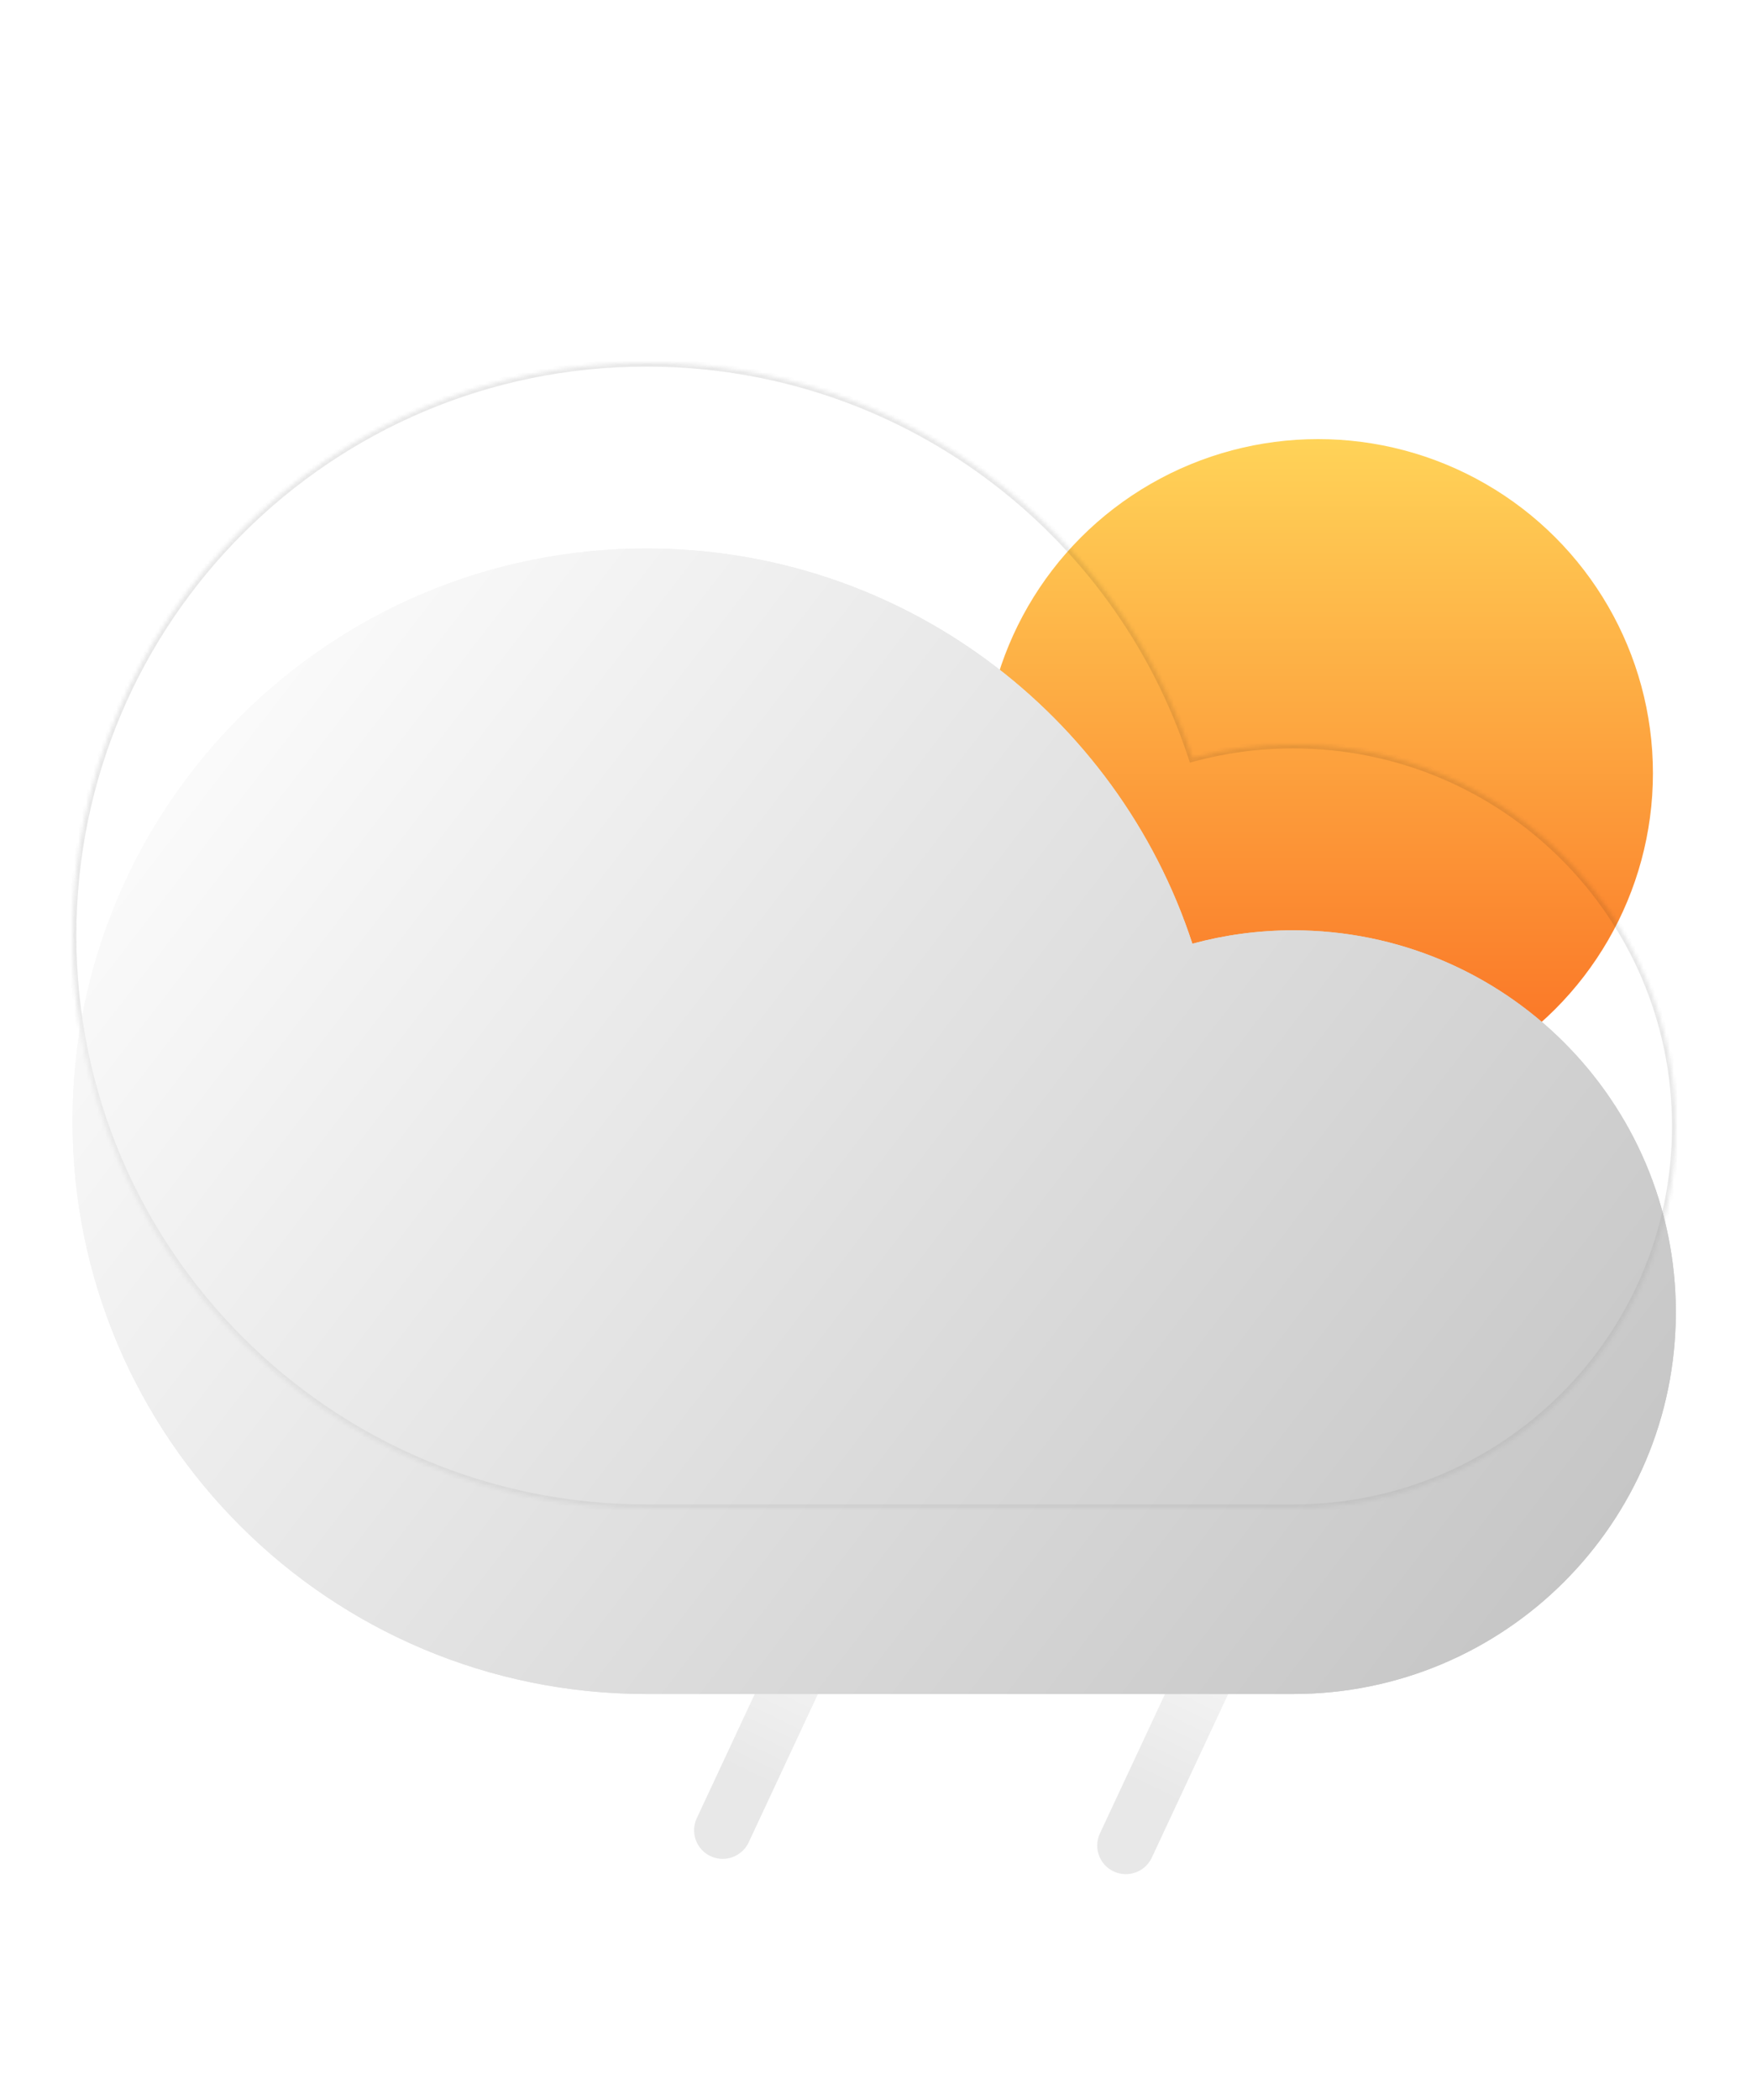 <svg width="460" height="550" viewBox="0 0 460 550" fill="none" xmlns="http://www.w3.org/2000/svg">
<g filter="url(#filter0_f_10_1384)">
<line x1="7.5" y1="-7.5" x2="87.388" y2="-7.5" transform="matrix(-0.423 0.906 -0.907 -0.421 325.095 401)" stroke="url(#paint0_linear_10_1384)" stroke-width="15" stroke-linecap="round"/>
</g>
<g filter="url(#filter1_f_10_1384)">
<line x1="7.5" y1="-7.5" x2="87.388" y2="-7.5" transform="matrix(-0.423 0.906 -0.907 -0.421 219.492 397)" stroke="url(#paint1_linear_10_1384)" stroke-width="15" stroke-linecap="round"/>
</g>
<g filter="url(#filter2_i_10_1384)">
<ellipse cx="345.291" cy="182.5" rx="87.709" ry="87.5" fill="url(#paint2_linear_10_1384)"/>
</g>
<mask id="path-4-inside-1_10_1384" fill="white">
<path fill-rule="evenodd" clip-rule="evenodd" d="M338.761 395L169.358 395C86.318 395 19 327.843 19 245C19 162.157 86.318 95 169.358 95C236.131 95 292.738 138.423 312.354 198.507C320.767 196.22 329.621 195 338.761 195C394.122 195 439 239.771 439 295C439 350.228 394.122 395 338.761 395Z"/>
</mask>
<g filter="url(#filter3_i_10_1384)">
<path fill-rule="evenodd" clip-rule="evenodd" d="M338.761 395L169.358 395C86.318 395 19 327.843 19 245C19 162.157 86.318 95 169.358 95C236.131 95 292.738 138.423 312.354 198.507C320.767 196.22 329.621 195 338.761 195C394.122 195 439 239.771 439 295C439 350.228 394.122 395 338.761 395Z" fill="url(#paint3_linear_10_1384)"/>
</g>
<path d="M169.358 395V394V395ZM338.761 395V396V395ZM312.354 198.507L311.403 198.817L311.698 199.721L312.616 199.472L312.354 198.507ZM169.358 396L338.761 396V394L169.358 394V396ZM18 245C18 328.397 85.767 396 169.358 396V394C86.868 394 20 327.288 20 245H18ZM169.358 94C85.767 94 18 161.603 18 245H20C20 162.712 86.868 96 169.358 96V94ZM313.304 198.196C293.558 137.712 236.575 94 169.358 94V96C235.687 96 291.918 139.133 311.403 198.817L313.304 198.196ZM312.616 199.472C320.945 197.208 329.711 196 338.761 196V194C329.532 194 320.59 195.232 312.091 197.542L312.616 199.472ZM338.761 196C393.572 196 438 240.326 438 295H440C440 239.217 394.672 194 338.761 194V196ZM438 295C438 349.674 393.572 394 338.761 394V396C394.672 396 440 350.783 440 295H438Z" fill="black" fill-opacity="0.05" mask="url(#path-4-inside-1_10_1384)"/>
<mask id="path-6-inside-2_10_1384" fill="white">
<path fill-rule="evenodd" clip-rule="evenodd" d="M338.761 395L169.358 395C86.318 395 19 327.843 19 245C19 162.157 86.318 95 169.358 95C236.131 95 292.738 138.423 312.354 198.507C320.767 196.22 329.621 195 338.761 195C394.122 195 439 239.771 439 295C439 350.228 394.122 395 338.761 395Z"/>
</mask>
<g filter="url(#filter4_i_10_1384)">
<path fill-rule="evenodd" clip-rule="evenodd" d="M338.761 395L169.358 395C86.318 395 19 327.843 19 245C19 162.157 86.318 95 169.358 95C236.131 95 292.738 138.423 312.354 198.507C320.767 196.22 329.621 195 338.761 195C394.122 195 439 239.771 439 295C439 350.228 394.122 395 338.761 395Z" fill="url(#paint4_linear_10_1384)"/>
</g>
<path d="M169.358 395V394V395ZM338.761 395V396V395ZM312.354 198.507L311.403 198.817L311.698 199.721L312.616 199.472L312.354 198.507ZM169.358 396L338.761 396V394L169.358 394V396ZM18 245C18 328.397 85.767 396 169.358 396V394C86.868 394 20 327.288 20 245H18ZM169.358 94C85.767 94 18 161.603 18 245H20C20 162.712 86.868 96 169.358 96V94ZM313.304 198.196C293.558 137.712 236.575 94 169.358 94V96C235.687 96 291.918 139.133 311.403 198.817L313.304 198.196ZM312.616 199.472C320.945 197.208 329.711 196 338.761 196V194C329.532 194 320.59 195.232 312.091 197.542L312.616 199.472ZM338.761 196C393.572 196 438 240.326 438 295H440C440 239.217 394.672 194 338.761 194V196ZM438 295C438 349.674 393.572 394 338.761 394V396C394.672 396 440 350.783 440 295H438Z" fill="black" fill-opacity="0.05" mask="url(#path-6-inside-2_10_1384)"/>
<defs>
<filter id="filter0_f_10_1384" x="285.465" y="401.458" width="52.771" height="91.398" filterUnits="userSpaceOnUse" color-interpolation-filters="sRGB">
<feFlood flood-opacity="0" result="BackgroundImageFix"/>
<feBlend mode="normal" in="SourceGraphic" in2="BackgroundImageFix" result="shape"/>
<feGaussianBlur stdDeviation="1" result="effect1_foregroundBlur_10_1384"/>
</filter>
<filter id="filter1_f_10_1384" x="179.862" y="397.458" width="52.771" height="91.398" filterUnits="userSpaceOnUse" color-interpolation-filters="sRGB">
<feFlood flood-opacity="0" result="BackgroundImageFix"/>
<feBlend mode="normal" in="SourceGraphic" in2="BackgroundImageFix" result="shape"/>
<feGaussianBlur stdDeviation="1" result="effect1_foregroundBlur_10_1384"/>
</filter>
<filter id="filter2_i_10_1384" x="257.582" y="95" width="175.418" height="195" filterUnits="userSpaceOnUse" color-interpolation-filters="sRGB">
<feFlood flood-opacity="0" result="BackgroundImageFix"/>
<feBlend mode="normal" in="SourceGraphic" in2="BackgroundImageFix" result="shape"/>
<feColorMatrix in="SourceAlpha" type="matrix" values="0 0 0 0 0 0 0 0 0 0 0 0 0 0 0 0 0 0 127 0" result="hardAlpha"/>
<feOffset dy="20"/>
<feGaussianBlur stdDeviation="35"/>
<feComposite in2="hardAlpha" operator="arithmetic" k2="-1" k3="1"/>
<feColorMatrix type="matrix" values="0 0 0 0 1 0 0 0 0 1 0 0 0 0 1 0 0 0 1 0"/>
<feBlend mode="overlay" in2="shape" result="effect1_innerShadow_10_1384"/>
</filter>
<filter id="filter3_i_10_1384" x="19" y="95" width="420" height="348.647" filterUnits="userSpaceOnUse" color-interpolation-filters="sRGB">
<feFlood flood-opacity="0" result="BackgroundImageFix"/>
<feBlend mode="normal" in="SourceGraphic" in2="BackgroundImageFix" result="shape"/>
<feColorMatrix in="SourceAlpha" type="matrix" values="0 0 0 0 0 0 0 0 0 0 0 0 0 0 0 0 0 0 127 0" result="hardAlpha"/>
<feOffset dy="48.647"/>
<feGaussianBlur stdDeviation="30"/>
<feComposite in2="hardAlpha" operator="arithmetic" k2="-1" k3="1"/>
<feColorMatrix type="matrix" values="0 0 0 0 1 0 0 0 0 1 0 0 0 0 1 0 0 0 1 0"/>
<feBlend mode="normal" in2="shape" result="effect1_innerShadow_10_1384"/>
</filter>
<filter id="filter4_i_10_1384" x="19" y="95" width="420" height="348.647" filterUnits="userSpaceOnUse" color-interpolation-filters="sRGB">
<feFlood flood-opacity="0" result="BackgroundImageFix"/>
<feBlend mode="normal" in="SourceGraphic" in2="BackgroundImageFix" result="shape"/>
<feColorMatrix in="SourceAlpha" type="matrix" values="0 0 0 0 0 0 0 0 0 0 0 0 0 0 0 0 0 0 127 0" result="hardAlpha"/>
<feOffset dy="48.647"/>
<feGaussianBlur stdDeviation="30"/>
<feComposite in2="hardAlpha" operator="arithmetic" k2="-1" k3="1"/>
<feColorMatrix type="matrix" values="0 0 0 0 1 0 0 0 0 1 0 0 0 0 1 0 0 0 1 0"/>
<feBlend mode="normal" in2="shape" result="effect1_innerShadow_10_1384"/>
</filter>
<linearGradient id="paint0_linear_10_1384" x1="0.207" y1="0.446" x2="71.759" y2="1.548" gradientUnits="userSpaceOnUse">
<stop stop-color="white"/>
<stop offset="1" stop-color="#E8E8E8"/>
</linearGradient>
<linearGradient id="paint1_linear_10_1384" x1="0.207" y1="0.446" x2="71.759" y2="1.548" gradientUnits="userSpaceOnUse">
<stop stop-color="white"/>
<stop offset="1" stop-color="#E8E8E8"/>
</linearGradient>
<linearGradient id="paint2_linear_10_1384" x1="345.291" y1="95" x2="345.291" y2="270" gradientUnits="userSpaceOnUse">
<stop stop-color="#FFD358"/>
<stop offset="1" stop-color="#FA6C21"/>
</linearGradient>
<linearGradient id="paint3_linear_10_1384" x1="48.423" y1="95" x2="438.459" y2="395.861" gradientUnits="userSpaceOnUse">
<stop stop-color="white"/>
<stop offset="1" stop-color="#C1C1C1"/>
</linearGradient>
<linearGradient id="paint4_linear_10_1384" x1="48.423" y1="95" x2="438.459" y2="395.861" gradientUnits="userSpaceOnUse">
<stop stop-color="white"/>
<stop offset="1" stop-color="#C1C1C1"/>
</linearGradient>
</defs>
</svg>
